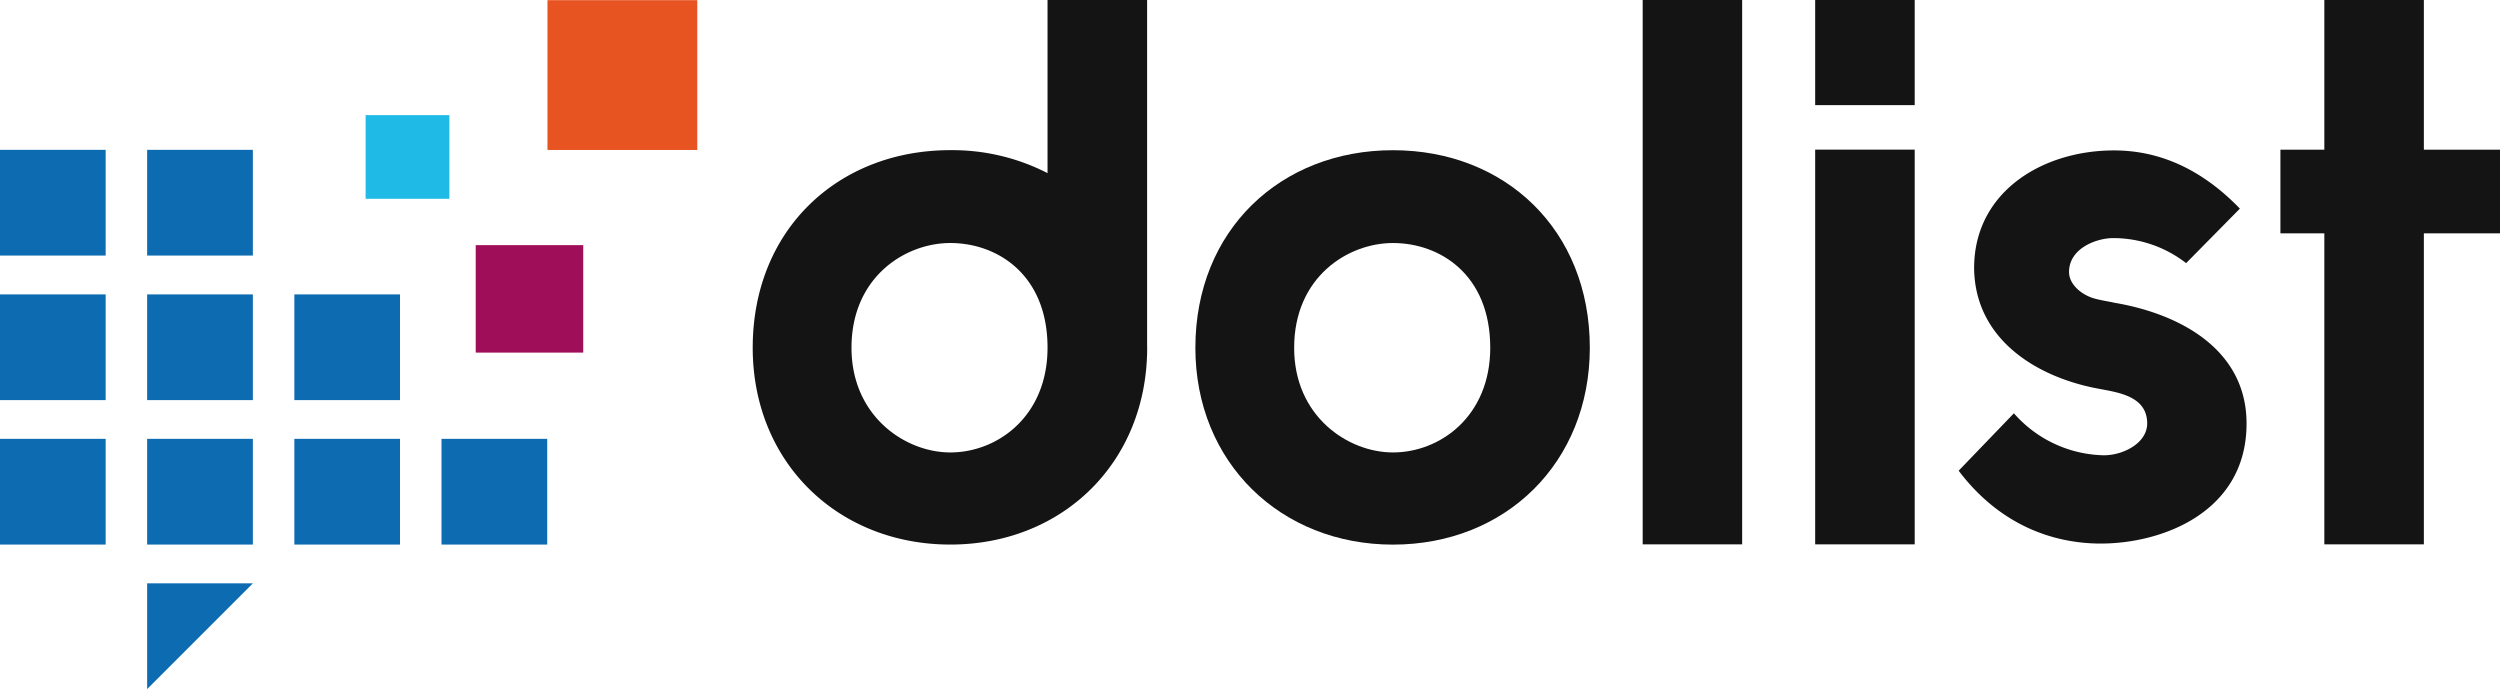 <svg version="1.1" viewBox="0 0 472.49 130.23" xmlns="http://www.w3.org/2000/svg">
<g fill="#0d6cb1">
<rect y="28.32" width="19.97" height="19.98"/>
<rect x="27.81" y="28.32" width="19.98" height="19.98"/>
<rect y="55.64" width="19.97" height="19.98"/>
<rect x="27.81" y="55.64" width="19.98" height="19.98"/>
<rect x="55.63" y="55.64" width="19.97" height="19.98"/>
<rect y="82.94" width="19.97" height="19.98"/>
<rect x="27.81" y="82.94" width="19.98" height="19.98"/>
<rect x="55.63" y="82.94" width="19.97" height="19.98"/>
<rect x="83.44" y="82.94" width="19.98" height="19.98"/>
<polygon points="47.79 110.25 27.81 130.23 27.81 110.25"/>
</g>
<rect x="103.47" y=".03" width="28.31" height="28.31" fill="#e75321"/>
<rect x="89.91" y="46.33" width="20.32" height="20.31" fill="#9f0e58"/>
<rect x="69.1" y="21.76" width="15.83" height="15.81" fill="#1fbae5"/>
<g fill="#141414">
<path d="m263.26 102.93c-21.18 0-37.34-15.47-37.34-37.2 0-22.29 16.16-37.34 37.34-37.34s37.21 15 37.21 37.34c-0.02 21.73-15.91 37.2-37.21 37.2zm0-17.42c8.92 0 18.39-6.83 18.39-19.79 0-13.79-9.47-19.79-18.39-19.79-8.5 0-18.67 6.41-18.67 19.79-0.02 12.96 10.15 19.79 18.67 19.79z"/>
<path d="m310.46 102.88v-102.88h18.8v102.88z"/>
<path d="m343.06 19.87v-19.87h18.81v19.87zm18.81 8.41v74.6h-18.81v-74.6z"/>
<path d="m399.68 57.23c12.25 2.09 24.91 8.76 24.91 22.82 0 16.7-15.86 22.68-27.55 22.68-9.18 0-19.2-3.62-26.86-13.77l10.44-10.85a23.21 23.21 0 0 0 16.7 7.93c3.76 0.14 8.49-2.23 8.49-6 0-5.15-5.43-5.85-9-6.54-11.6-2.08-23.55-9.17-23.71-22.81 0-14.47 12.94-22.26 26.44-22.26 7.23 0 15.58 2.5 23.79 11l-10.16 10.3a22.47 22.47 0 0 0-13.78-4.73c-3.2 0-8.35 1.95-8.35 6.4 0 2.37 2.37 4.31 4.73 5 1.41 0.39 2.66 0.55 3.91 0.83z"/>
<polygon points="458.1 0 439.29 0 439.29 28.29 430.99 28.29 430.99 44.1 439.29 44.1 439.29 102.88 458.1 102.88 458.1 44.1 472.49 44.1 472.49 28.29 458.1 28.29"/>
<path d="m216.8 65.37v-65.37h-18.82v32.72a39.4 39.4 0 0 0-18.38-4.34c-21.18 0-37.34 15-37.34 37.34 0 21.74 16.16 37.2 37.34 37.2s37.21-15.47 37.21-37.2c-0.01-0.12-0.01-0.23-0.01-0.35zm-37.2 20.14c-8.5 0-18.67-6.83-18.67-19.79 0-13.38 10.17-19.79 18.67-19.79 8.87 0 18.28 5.93 18.38 19.56v0.2c0.01 12.99-9.46 19.82-18.38 19.82z"/>
</g>
</svg>
